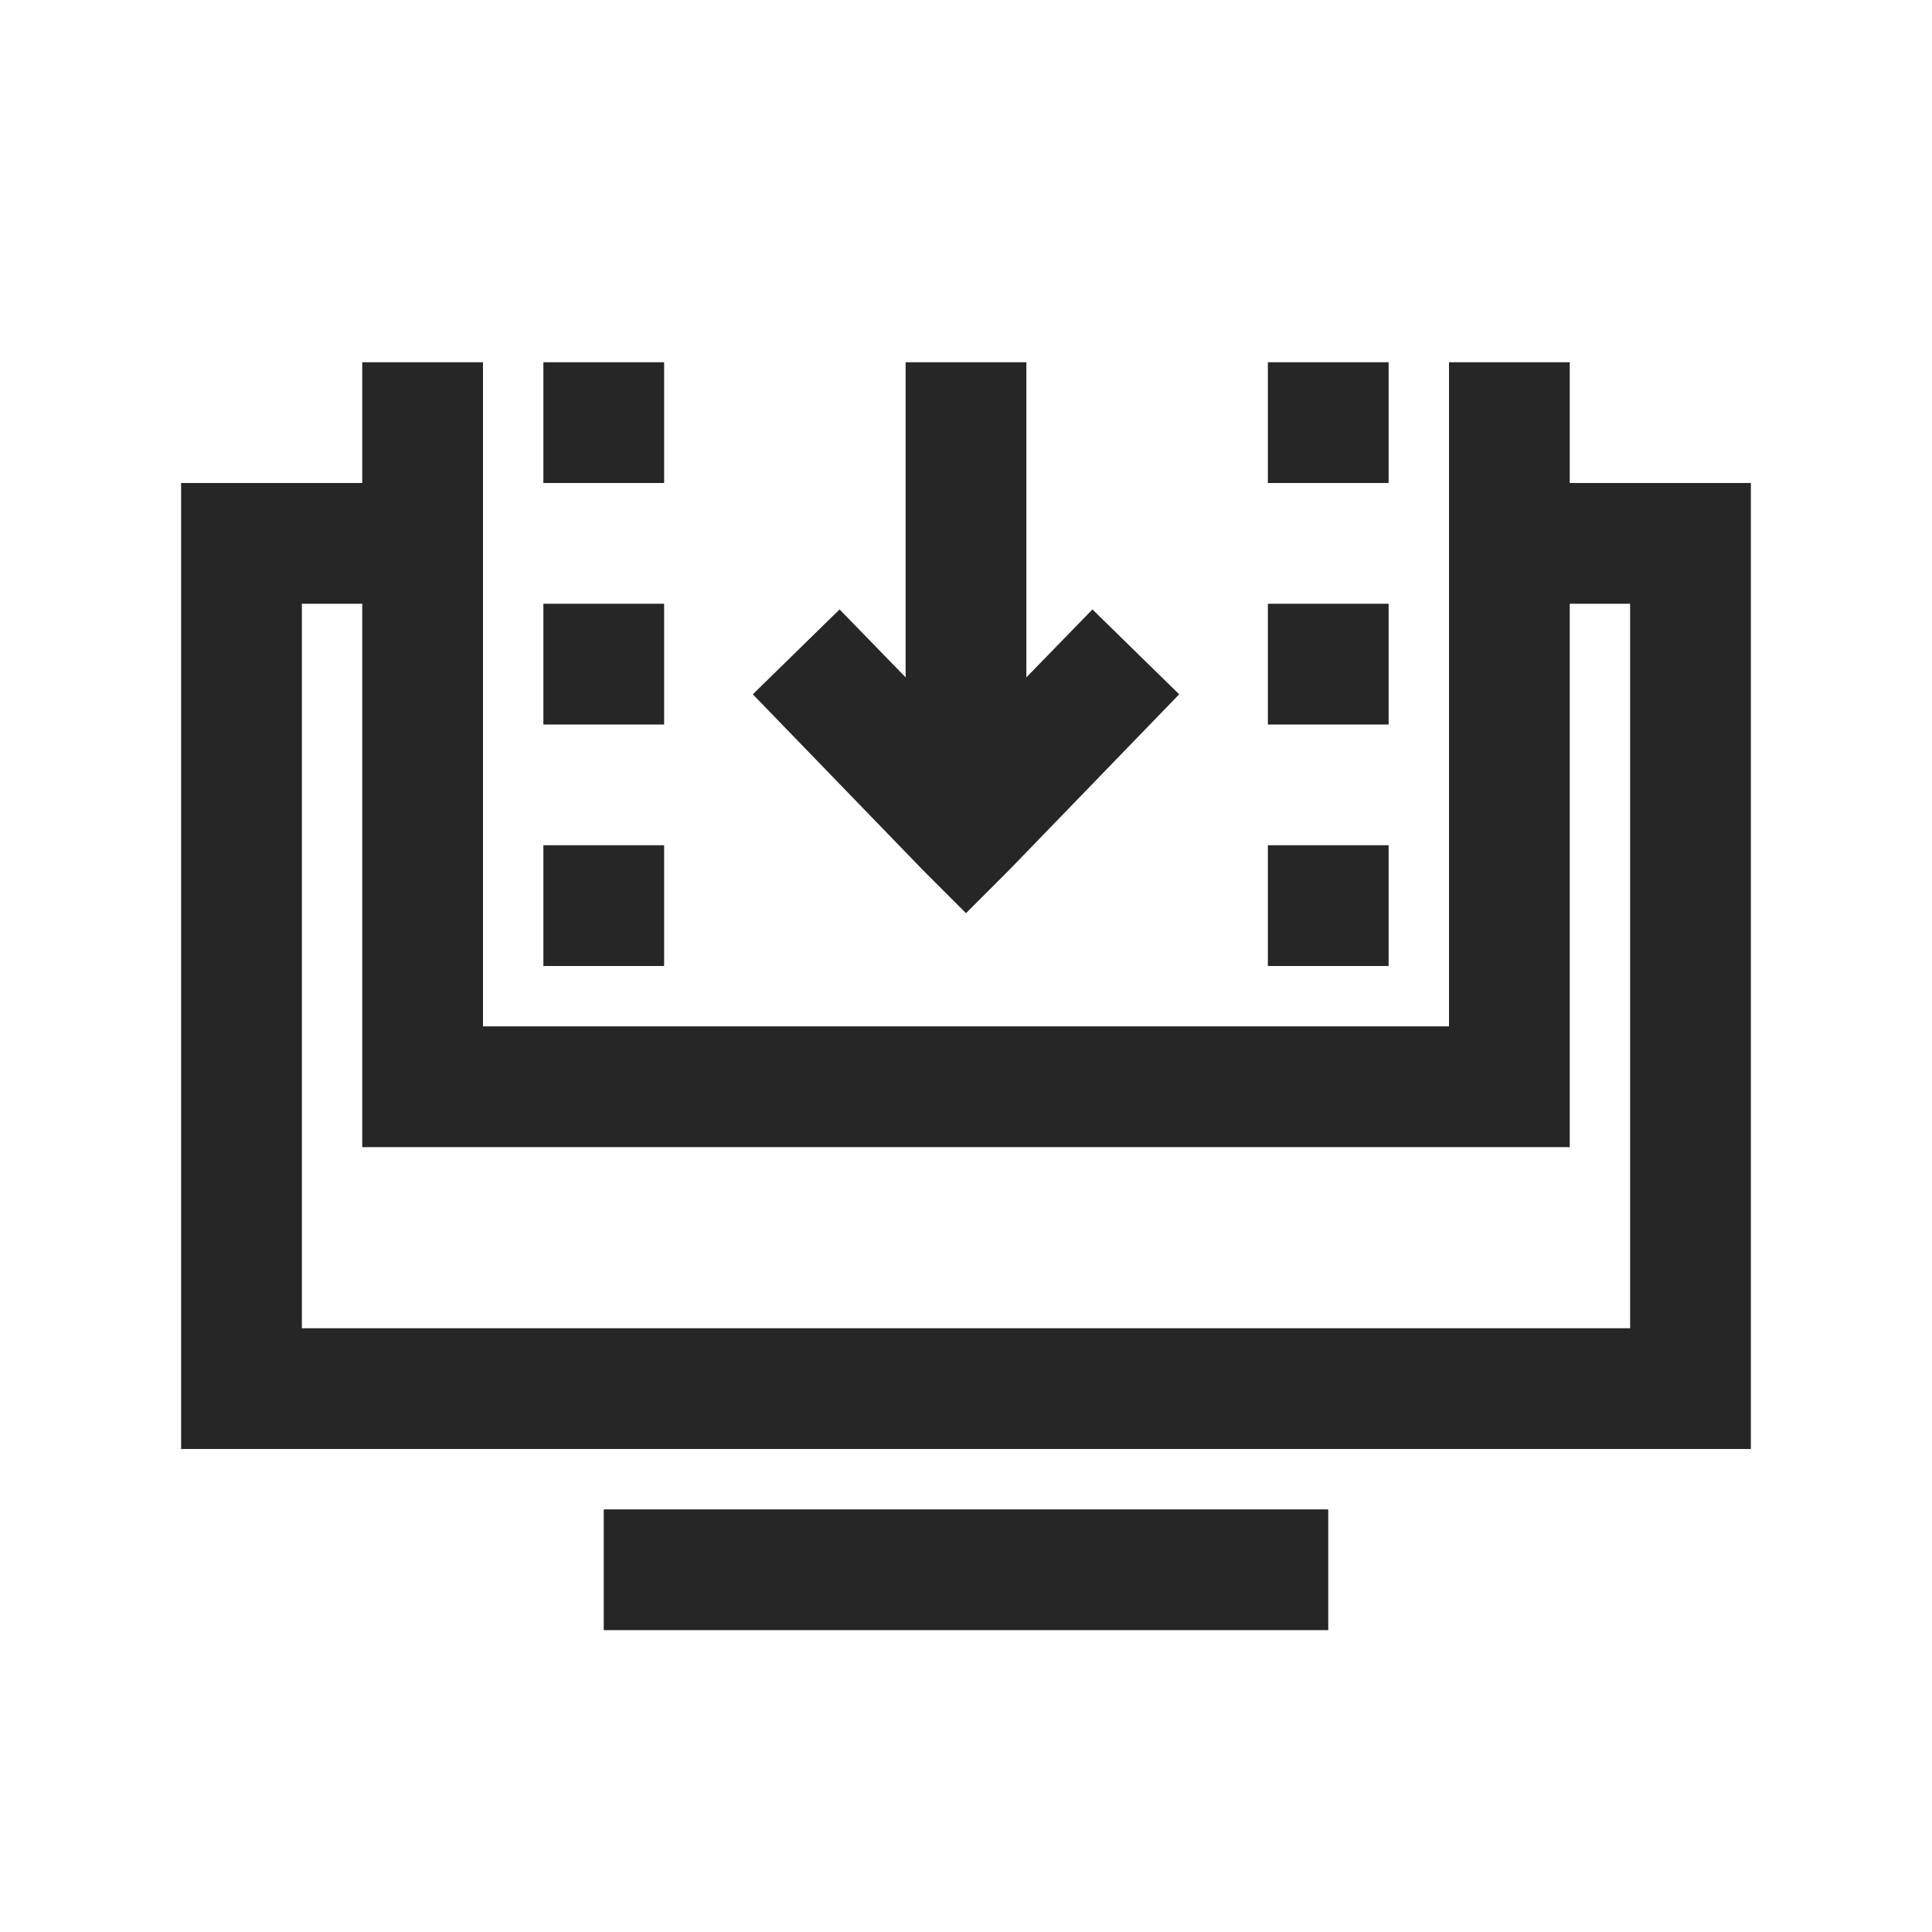 <?xml version="1.0" encoding="UTF-8"?>
<svg xmlns="http://www.w3.org/2000/svg" xmlns:xlink="http://www.w3.org/1999/xlink" viewBox="0 0 32 32" version="1.1" fill="#262626"><g id="surface1" fill="#262626"><path style=" " d="M 6 6 L 6 8 L 3 8 L 3 24 L 29 24 L 29 8 L 26 8 L 26 6 L 24 6 L 24 17 L 8 17 L 8 6 Z M 9 6 L 9 8 L 11 8 L 11 6 Z M 15 6 L 15 11.219 L 13.906 10.094 L 12.469 11.5 L 15.281 14.406 L 16 15.125 L 16.719 14.406 L 19.531 11.5 L 18.094 10.094 L 17 11.219 L 17 6 Z M 21 6 L 21 8 L 23 8 L 23 6 Z M 5 10 L 6 10 L 6 19 L 26 19 L 26 10 L 27 10 L 27 22 L 5 22 Z M 9 10 L 9 12 L 11 12 L 11 10 Z M 21 10 L 21 12 L 23 12 L 23 10 Z M 9 14 L 9 16 L 11 16 L 11 14 Z M 21 14 L 21 16 L 23 16 L 23 14 Z M 10 25 L 10 27 L 22 27 L 22 25 Z " fill="#262626"/></g></svg>
